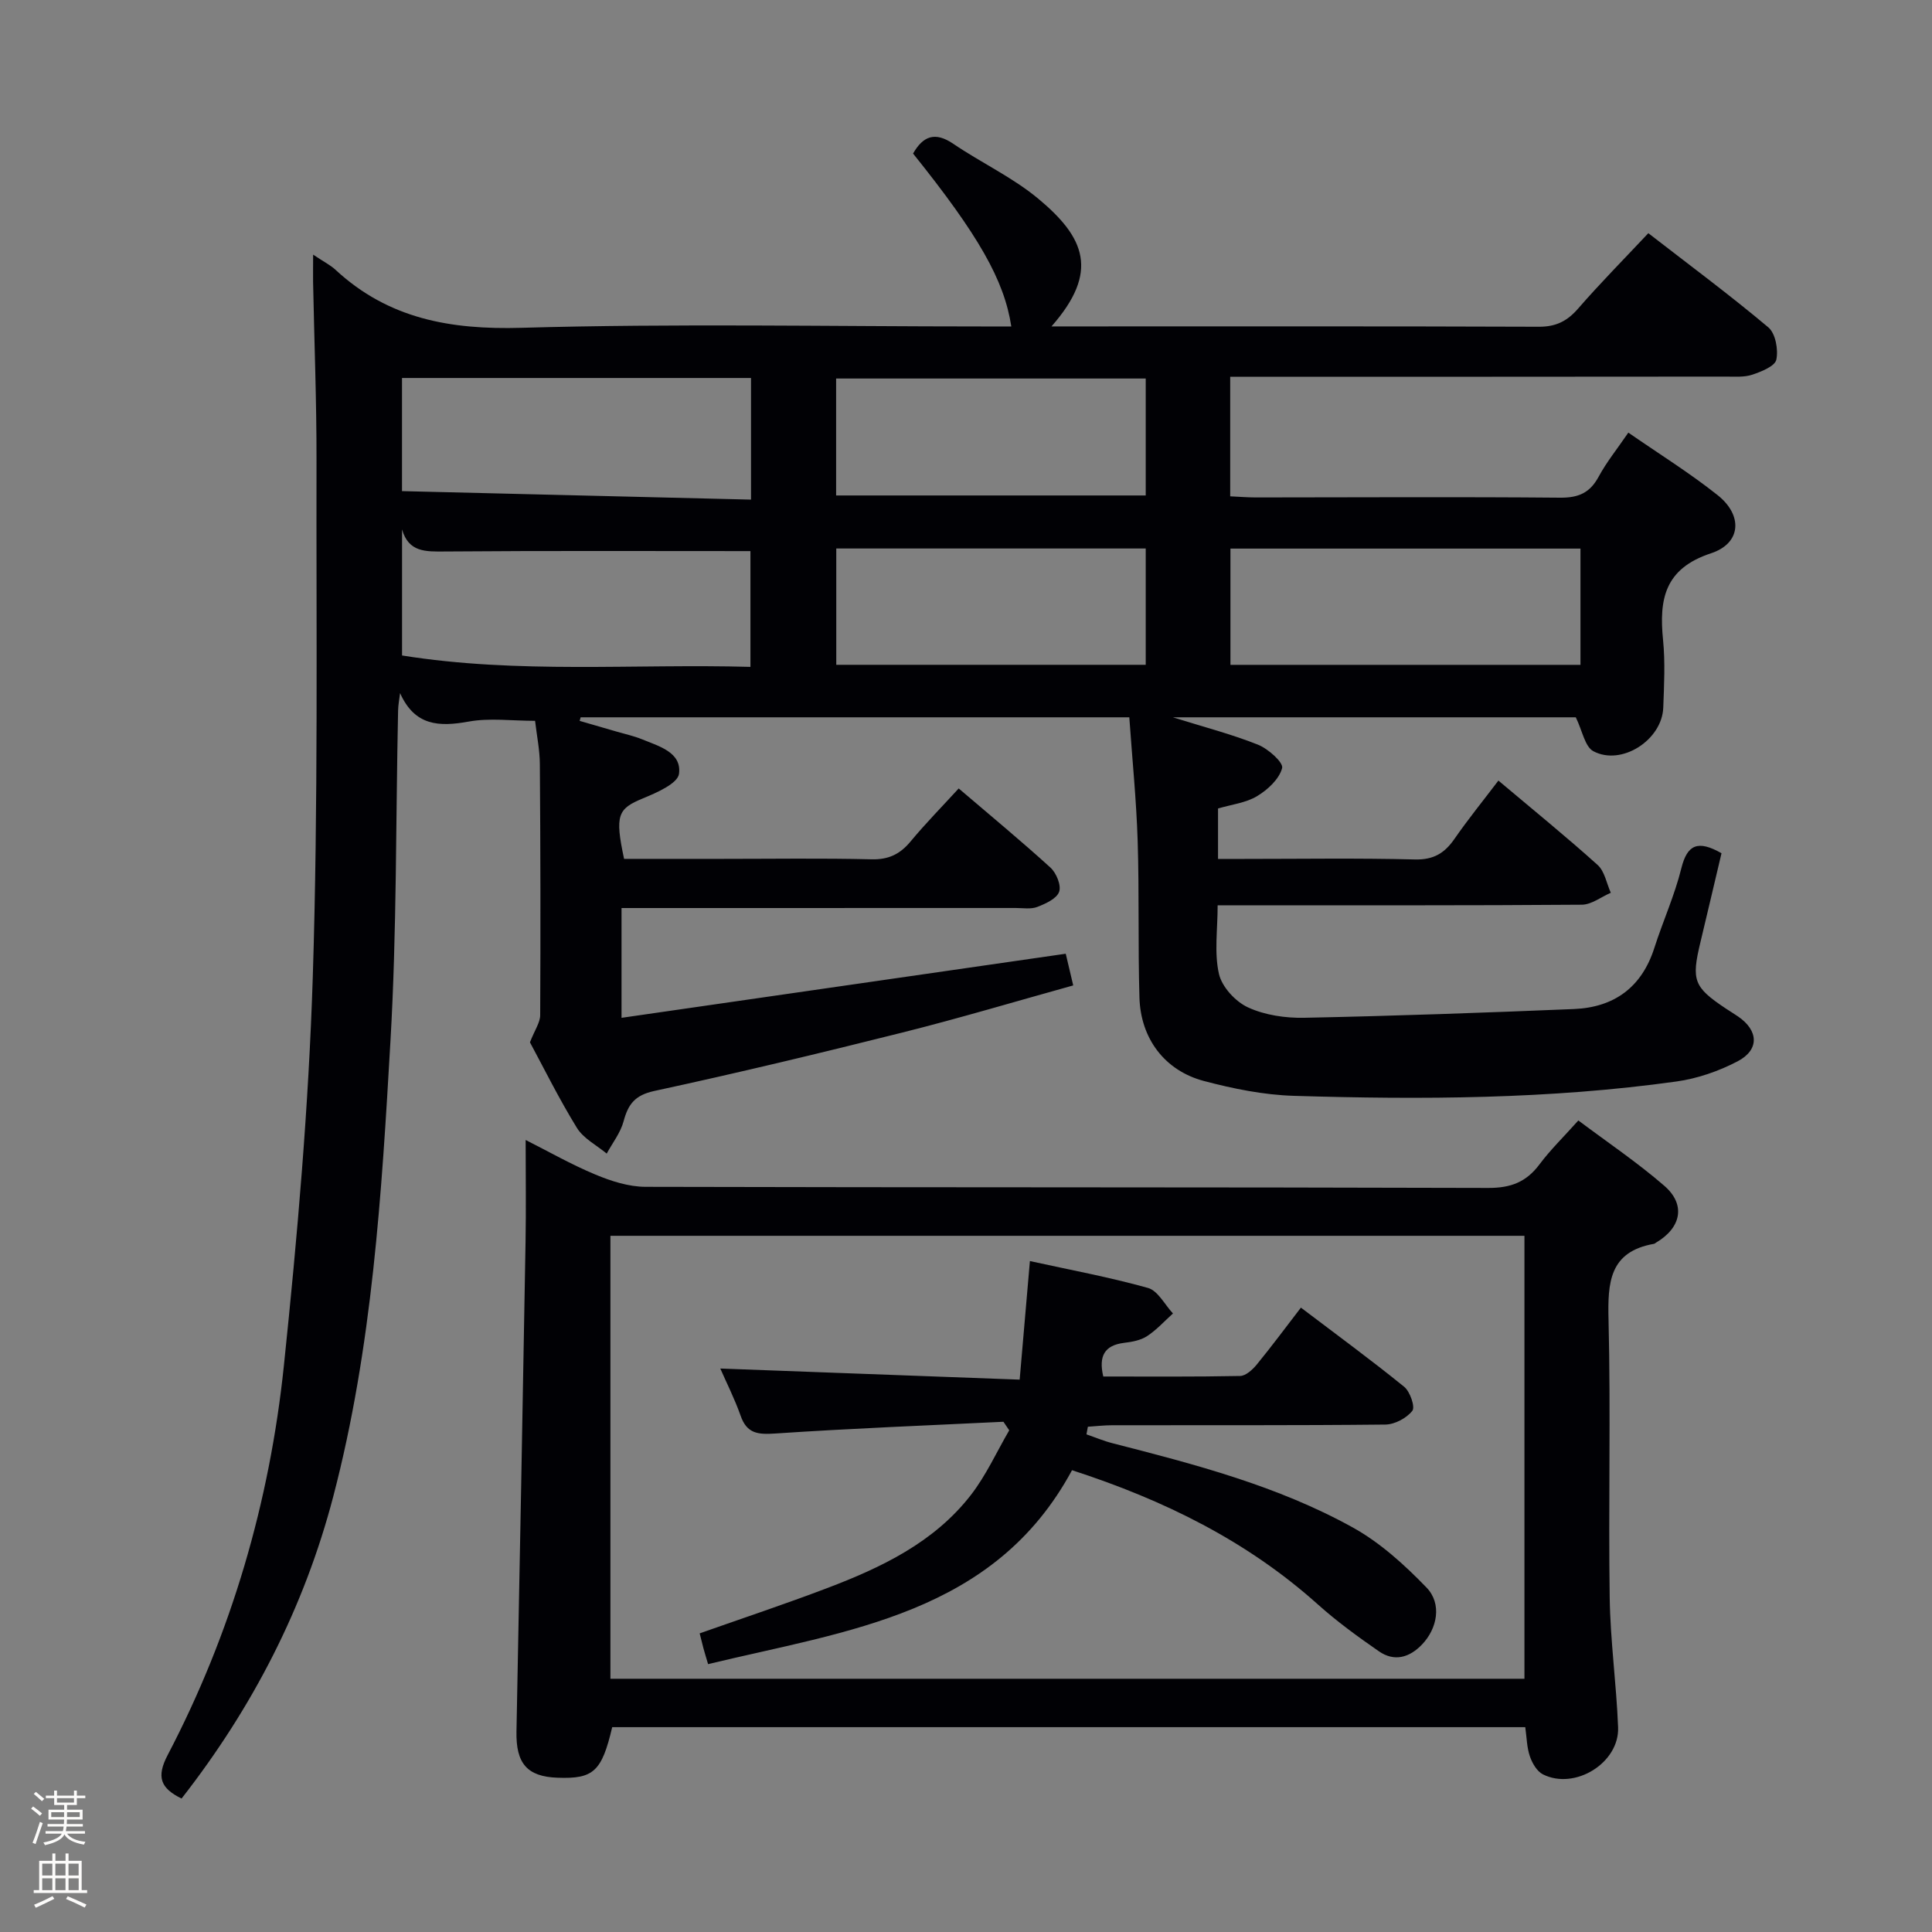 <svg enable-background="new 0 0 400 400" viewBox="0 0 400 400" xmlns="http://www.w3.org/2000/svg"><rect x="0" y="0" width="400" height="400" fill="#808080" stroke="none"/><path d="m6.44 374.46.42-.45c.65.47 1.27.95 1.85 1.44l-.45.49c-.65-.56-1.25-1.06-1.82-1.48m.93 7.33-.63-.26c.55-1.36 1.05-2.8 1.52-4.33.19.1.38.19.59.27-.46 1.29-.95 2.73-1.48 4.32m-.38-10.38.44-.42c.43.34 1.01.82 1.74 1.44l-.49.49c-.53-.51-1.09-1.01-1.69-1.51m2.5.35h1.72v-1.04h.59v1.04h3.52v-1.04h.59v1.04h1.75v.53h-1.75v1.42h-2.03v.97h3.22v2.03h-3.24c0 .35-.01.66-.03.93h3.32v.53h-3.37c-.03.27-.08.58-.15.94h3.96v.53h-3.71c.67.92 1.93 1.48 3.79 1.68-.13.24-.23.44-.29.59-2.13-.38-3.48-1.08-4.04-2.12-.43.97-1.77 1.72-4.03 2.23-.09-.19-.2-.37-.33-.55 2.1-.42 3.37-1.03 3.81-1.83h-3.36v-.53h3.58c.08-.29.13-.61.16-.94h-3.33v-.53h3.39c.02-.27.04-.58.04-.93h-3.23v-2.03h3.25v-.97h-2.07v-1.42h-1.73zm1.12 3.44v1h2.65c.01-.3.02-.44.01-.4v-.25-.35zm1.19-2h3.52v-.91h-3.52zm4.71 2h-2.63v.59c0 .15-.01.28-.01.4h2.64z" fill="#fcfbfa"/><path d="m13.56 383.74h.63v1.52h2.72v6.07h1.13v.6h-11.06v-.6h1.13v-6.07h2.73v-1.52h.63v1.52h2.1v-1.52zm-2.69 8.83.38.56c-1.24.63-2.53 1.25-3.85 1.85-.1-.21-.21-.42-.34-.63 1.36-.55 2.63-1.15 3.81-1.78m-2.13-4.27h2.1v-2.45h-2.1zm0 3.04h2.1v-2.46h-2.1zm2.72-3.04h2.1v-2.45h-2.1zm0 3.04h2.1v-2.46h-2.1zm6.07 3.6c-1.41-.71-2.7-1.3-3.86-1.78l.35-.56c1.45.62 2.75 1.19 3.88 1.72zm-1.25-9.09h-2.1v2.45h2.1zm-2.09 5.49h2.1v-2.46h-2.1z" fill="#fcfbfa"/><g fill="#010105"><path d="m64.83 52.72c2.2 1.48 3.59 2.16 4.67 3.17 10.94 10.12 23.77 12.4 38.45 11.98 31.8-.91 63.65-.28 95.48-.28h5.95c-1.47-9.62-6.81-18.93-20.34-35.8 2.06-3.6 4.52-4.61 8.34-2.01 5.77 3.92 12.24 6.92 17.56 11.34 9.69 8.06 12.72 15.13 2.76 26.46h5.42c31.83 0 63.66-.05 95.49.07 3.53.01 5.86-1.16 8.12-3.76 4.56-5.25 9.46-10.2 14.54-15.61 8.46 6.56 16.86 12.78 24.85 19.5 1.48 1.25 2.09 4.61 1.65 6.69-.29 1.35-3.09 2.47-4.96 3.1-1.67.56-3.61.4-5.44.4-32.33.04-64.66.03-96.99.03-1.8 0-3.6 0-5.68 0v24.76c1.82.08 3.57.23 5.32.23 21-.01 42-.14 62.99.05 3.82.03 6.16-1 7.97-4.34 1.64-3.04 3.85-5.76 6.15-9.13 6.35 4.4 12.68 8.33 18.48 12.94 5.27 4.18 4.91 9.98-1.36 12.04-9.64 3.17-10.78 9.54-9.93 17.97.46 4.62.21 9.33.04 13.99-.24 6.68-8.63 12.13-14.47 9.02-1.76-.94-2.27-4.23-3.64-7.02-26.95 0-54.67 0-83.42 0 6.48 2.03 12.19 3.5 17.62 5.67 2.11.84 5.3 3.69 5 4.84-.59 2.27-2.98 4.49-5.18 5.81-2.32 1.4-5.29 1.73-8.09 2.56v10.44h5.27c11.83 0 23.67-.19 35.49.11 3.86.1 6.15-1.3 8.2-4.27 2.82-4.07 5.96-7.93 9.09-12.06 7.13 6.01 13.99 11.57 20.54 17.47 1.46 1.31 1.85 3.81 2.73 5.76-2 .86-3.99 2.45-5.99 2.47-23.33.18-46.66.11-69.99.12-1.64 0-3.27 0-5.42 0 0 5.06-.73 9.83.27 14.2.61 2.7 3.42 5.75 6.02 6.94 3.49 1.61 7.75 2.23 11.66 2.15 18.62-.38 37.23-1.04 55.83-1.81 8.31-.35 14.02-4.49 16.63-12.64 1.77-5.53 4.2-10.87 5.59-16.49 1.23-4.97 3.46-5.89 8.32-3.13-1.42 6-2.88 12.23-4.37 18.45-1.9 7.88-1.38 9.28 5.27 13.71.83.55 1.69 1.07 2.51 1.63 4.26 2.9 4.49 6.9-.07 9.29-3.89 2.04-8.31 3.57-12.66 4.18-26.29 3.67-52.77 3.78-79.23 2.97-6.24-.19-12.55-1.47-18.6-3.07-8.13-2.15-13.11-8.78-13.36-17.27-.32-10.82-.03-21.66-.37-32.48-.27-8.43-1.12-16.84-1.73-25.55-38.21 0-75.9 0-113.59 0-.07.25-.14.5-.21.74 2.56.74 5.12 1.48 7.69 2.23 1.75.51 3.55.9 5.22 1.58 3.51 1.44 8.25 2.7 7.66 7.15-.27 2.02-4.64 3.92-7.48 5.09-5.2 2.14-5.83 3.46-3.89 12.52h20.23c10.33 0 20.67-.16 30.99.09 3.54.09 5.91-1.06 8.1-3.7 3.07-3.7 6.45-7.14 9.96-10.97 6.48 5.54 12.88 10.82 19.01 16.4 1.21 1.11 2.26 3.68 1.78 5-.51 1.43-2.8 2.46-4.52 3.13-1.32.51-2.96.22-4.46.22-25.34.01-50.67.01-76 .01-1.78 0-3.57 0-5.62 0v22.73c30.78-4.44 61.23-8.83 91.97-13.27.39 1.66.88 3.71 1.55 6.56-11.84 3.29-23.55 6.79-35.39 9.76-17.05 4.28-34.15 8.38-51.33 12.09-4.01.87-5.42 2.72-6.37 6.27-.63 2.37-2.29 4.48-3.5 6.7-2.1-1.75-4.81-3.12-6.17-5.33-3.73-6.06-6.9-12.48-9.72-17.71.99-2.54 2.11-4.08 2.12-5.62.09-17.33.06-34.66-.07-51.99-.02-2.94-.63-5.87-.99-8.95-4.82 0-9.4-.63-13.72.15-6.18 1.12-11.19.91-14.23-5.89-.14 1.21-.39 2.42-.41 3.63-.49 22.8-.26 45.64-1.58 68.4-1.82 31.66-3.76 63.43-11.84 94.3-6 22.93-16.68 43.69-31.41 62.54-4.35-2.14-5.26-4.44-2.88-9 13.23-25.3 21.12-52.39 24.07-80.67 2.79-26.75 5.13-53.62 5.98-80.5 1.13-35.61.7-71.27.77-106.91.02-12.31-.47-24.63-.71-36.94-.02-1.61.01-3.21.01-5.63zm262.39 60.86c-24.37 0-48.36 0-72.47 0v24.07h72.47c0-8.26 0-16.16 0-24.07zm-243.99-11.9c24.35.59 48.33 1.18 72.26 1.76 0-9.22 0-17.14 0-25.18-24.23 0-48.13 0-72.26 0zm.01 34.03c24.08 3.85 48.1 1.69 72.13 2.36 0-8.63 0-16.63 0-23.97-21.39 0-42.31-.09-63.23.08-4 .03-7.54.19-8.9-4.57zm89.87-33.13h64.1c0-8.2 0-16.25 0-24.21-21.58 0-42.79 0-64.1 0zm.03 35.06h64.07c0-8.27 0-16.17 0-24.08-21.57 0-42.76 0-64.07 0z"/><path d="m315.79 357.59c-63.48 0-126.28 0-189.04 0-2.16 9.18-3.86 10.74-11.29 10.47-6.34-.22-8.66-2.96-8.53-9.6.67-33.78 1.29-67.57 1.88-101.35.12-6.91.02-13.83.02-21.09 4.67 2.35 9.42 5.07 14.44 7.16 3.26 1.36 6.9 2.53 10.38 2.54 58.16.15 116.33.05 174.49.23 4.64.01 7.85-1.21 10.58-4.86 2.28-3.05 5.05-5.74 8.06-9.11 6 4.5 12.19 8.67 17.79 13.52 4.5 3.89 3.53 8.68-1.7 11.77-.14.08-.28.22-.43.25-9.26 1.63-9.6 8.02-9.41 15.76.47 19.15-.04 38.33.24 57.49.13 8.96 1.39 17.89 1.74 26.85.29 7.36-8.94 13.07-15.57 9.74-1.23-.62-2.21-2.31-2.69-3.72-.64-1.84-.65-3.88-.96-6.05zm-.17-10.02c0-30.76 0-61.26 0-91.71-63.38 0-126.38 0-189.24 0v91.71z"/><path d="m149.13 283.34c20.38.76 40.76 1.51 61.98 2.3.73-8.47 1.39-16.15 2.12-24.55 8.22 1.81 16.44 3.32 24.46 5.57 2.05.58 3.46 3.46 5.16 5.28-1.77 1.59-3.39 3.4-5.36 4.69-1.33.87-3.12 1.2-4.74 1.39-4.09.5-5.32 2.75-4.33 6.97 9.39 0 18.86.08 28.33-.11 1.17-.02 2.56-1.29 3.42-2.33 3.05-3.72 5.92-7.59 9.17-11.82 7.25 5.5 14.45 10.77 21.37 16.38 1.23.99 2.32 4.19 1.7 4.98-1.19 1.52-3.64 2.83-5.59 2.85-18.83.2-37.66.11-56.5.14-1.7 0-3.39.2-5.09.31-.1.53-.19 1.06-.29 1.58 1.81.62 3.59 1.38 5.45 1.85 17.07 4.37 34.18 8.83 49.69 17.43 5.67 3.14 10.73 7.74 15.27 12.44 3.23 3.35 2.23 8.47-.92 11.77-2.62 2.74-5.74 3.64-8.95 1.42-4.36-3.02-8.69-6.17-12.64-9.71-14.65-13.13-31.8-21.59-50.89-27.78-16.09 29.83-46.43 33.17-75.35 40.15-.44-1.49-.72-2.4-.97-3.32-.25-.93-.47-1.86-.77-3.05 8.96-3.16 17.73-6.08 26.37-9.36 11.29-4.29 22.17-9.47 29.79-19.3 3.15-4.07 5.32-8.9 7.93-13.38-.4-.59-.8-1.18-1.2-1.77-15.73.77-31.48 1.37-47.19 2.43-3.6.24-5.94.07-7.24-3.73-1.25-3.53-2.97-6.92-4.19-9.72z"/></g></svg>